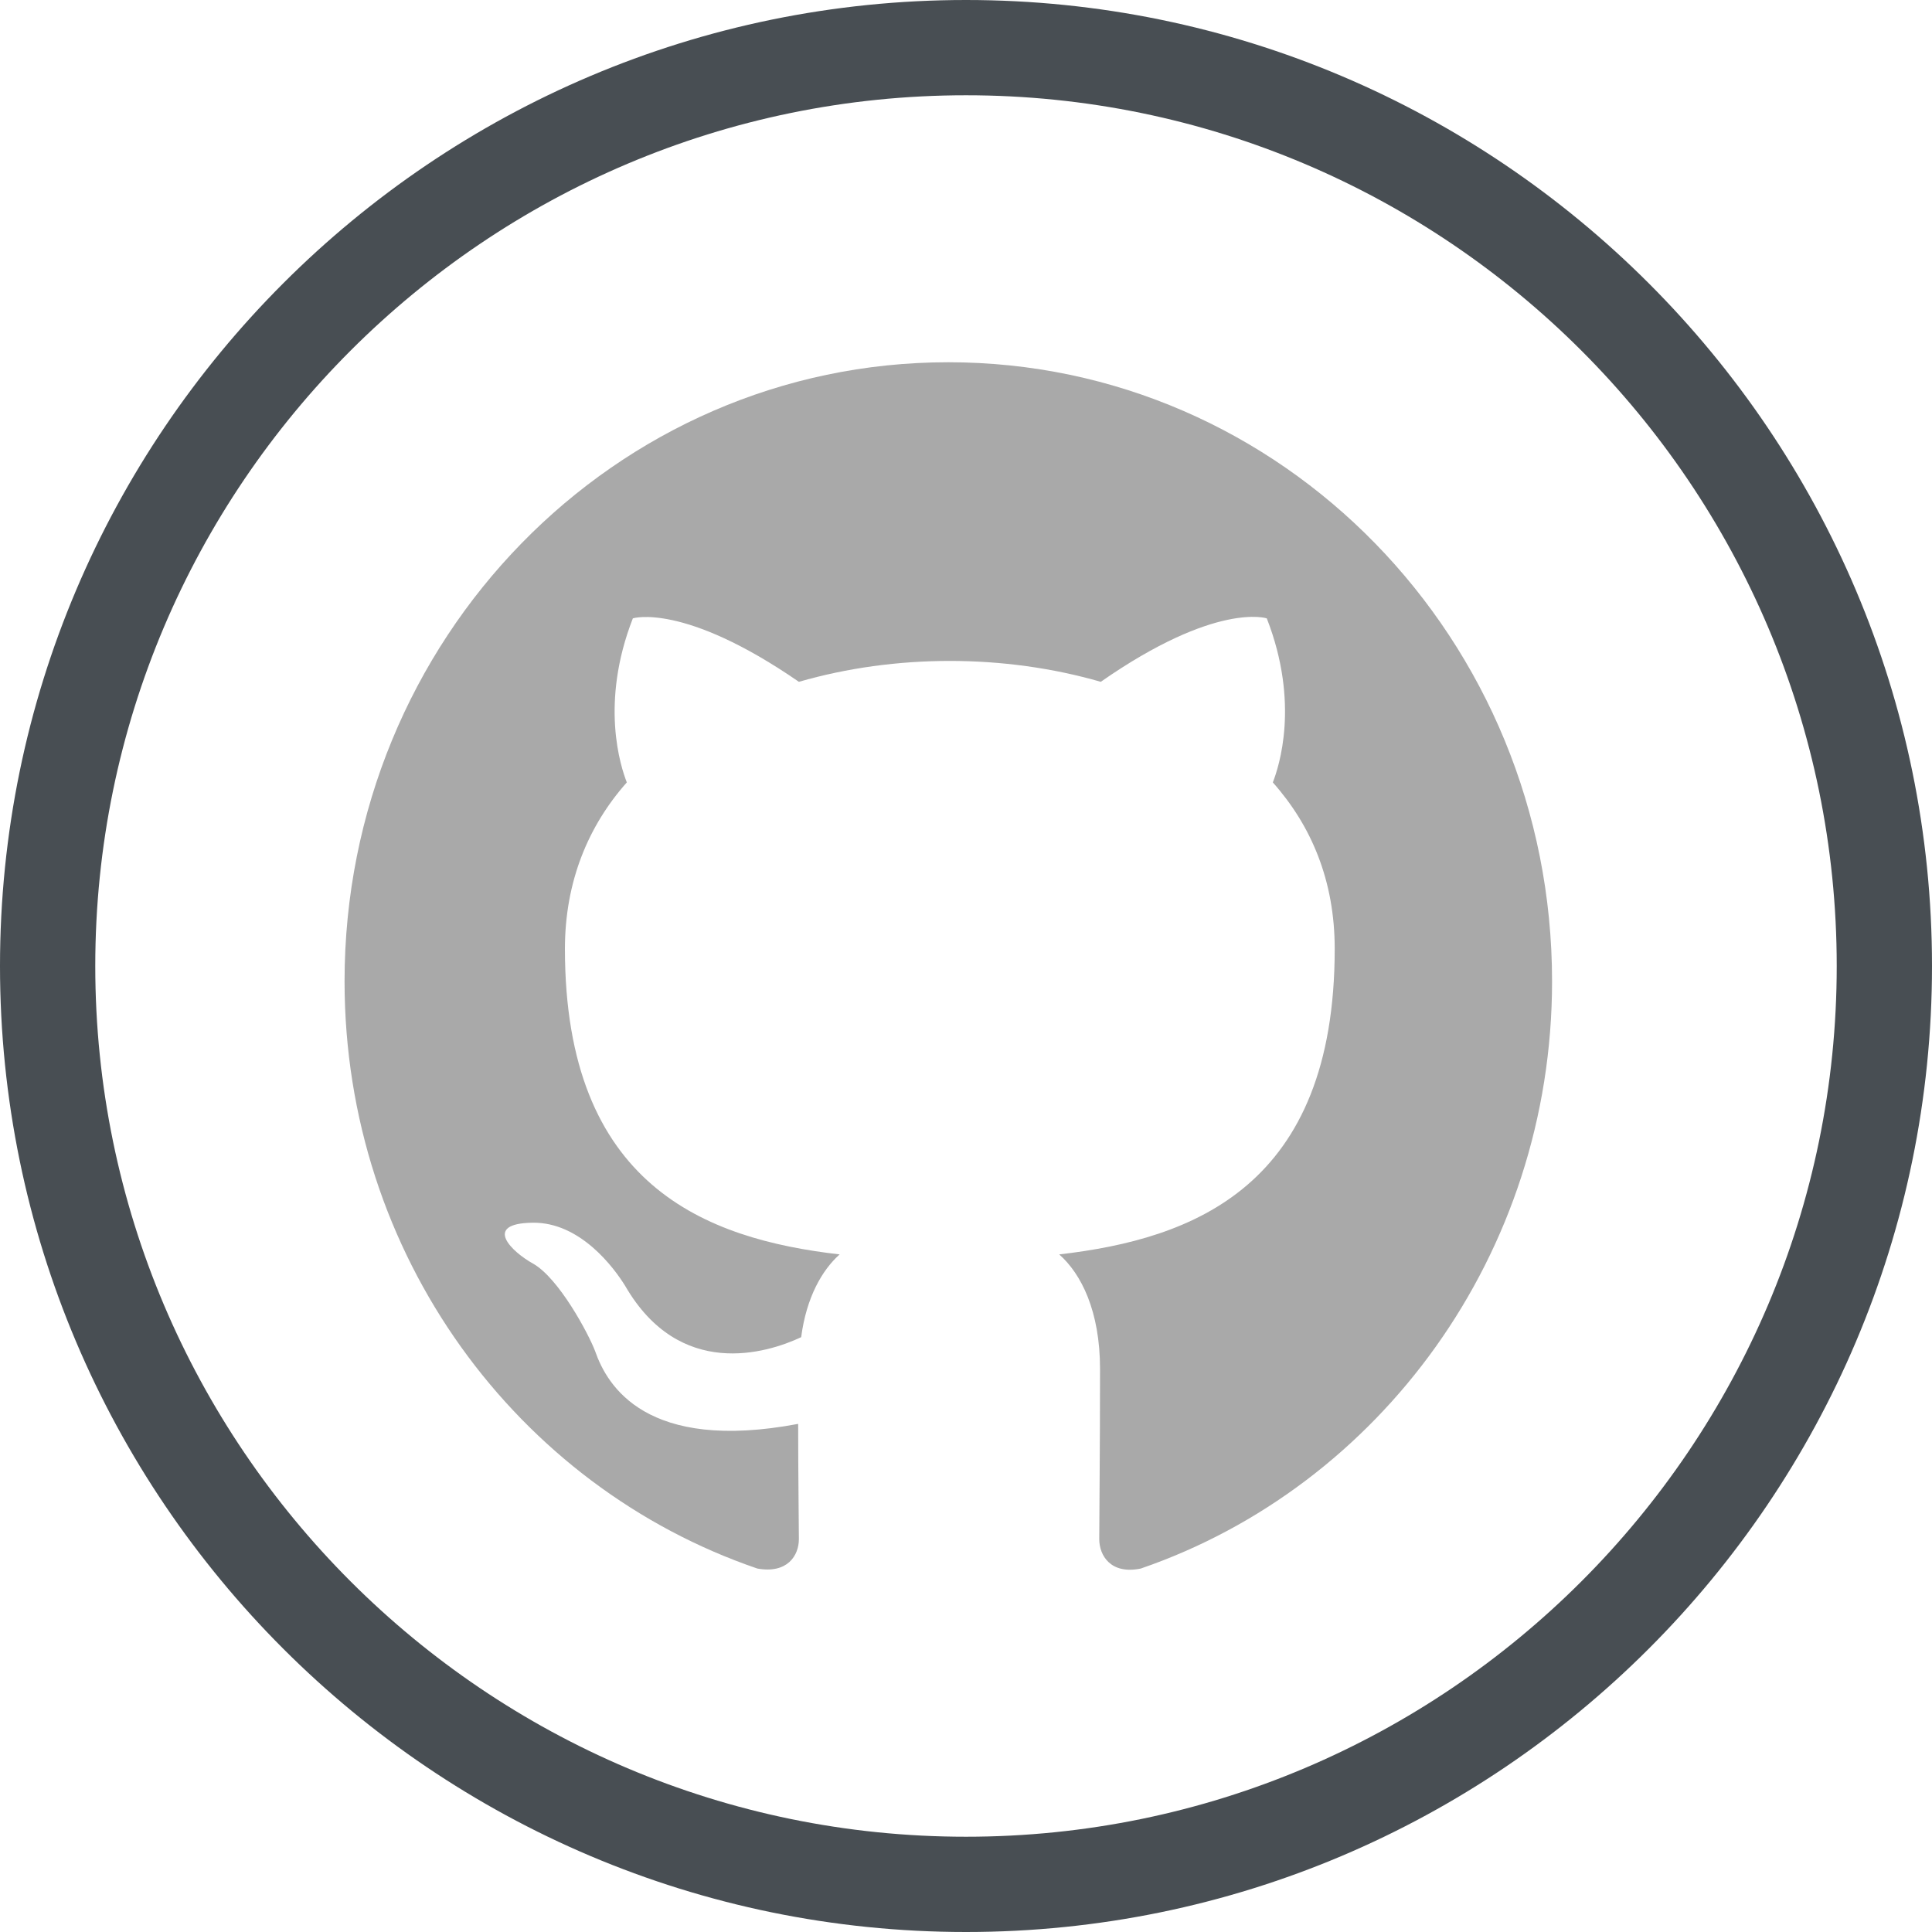 <svg width="32" height="32" viewBox="0 0 32 32" fill="none" xmlns="http://www.w3.org/2000/svg">
<path d="M16 0C7.178 0 0 7.178 0 16C0 24.823 7.178 32 16 32C24.822 32 32 24.823 32 16C32 7.178 24.822 0 16 0ZM16 30.422C8.048 30.422 1.578 23.952 1.578 16C1.578 8.048 8.048 1.578 16 1.578C23.952 1.578 30.422 8.048 30.422 16C30.422 23.952 23.952 30.422 16 30.422Z" fill="#484E53"/>
<path fill-rule="evenodd" clip-rule="evenodd" d="M15.707 6C10.182 6 5.707 10.588 5.707 16.253C5.707 20.79 8.57 24.622 12.544 25.98C13.044 26.07 13.232 25.762 13.232 25.493C13.232 25.25 13.22 24.442 13.22 23.584C10.707 24.058 10.057 22.956 9.857 22.379C9.745 22.084 9.257 21.174 8.832 20.931C8.482 20.739 7.982 20.264 8.82 20.252C9.607 20.239 10.169 20.995 10.357 21.302C11.257 22.853 12.694 22.418 13.27 22.148C13.357 21.482 13.62 21.033 13.907 20.777C11.682 20.521 9.357 19.636 9.357 15.715C9.357 14.6 9.745 13.677 10.382 12.959C10.282 12.703 9.932 11.652 10.482 10.242C10.482 10.242 11.319 9.973 13.232 11.293C14.032 11.062 14.882 10.947 15.732 10.947C16.582 10.947 17.432 11.062 18.232 11.293C20.145 9.96 20.982 10.242 20.982 10.242C21.532 11.652 21.182 12.703 21.082 12.959C21.72 13.677 22.107 14.587 22.107 15.715C22.107 19.649 19.77 20.521 17.544 20.777C17.907 21.098 18.22 21.713 18.22 22.674C18.22 24.045 18.207 25.147 18.207 25.493C18.207 25.762 18.395 26.083 18.895 25.98C22.845 24.622 25.707 20.777 25.707 16.253C25.707 10.588 21.232 6 15.707 6V6Z" fill="#A9A9A9"/>
</svg>
